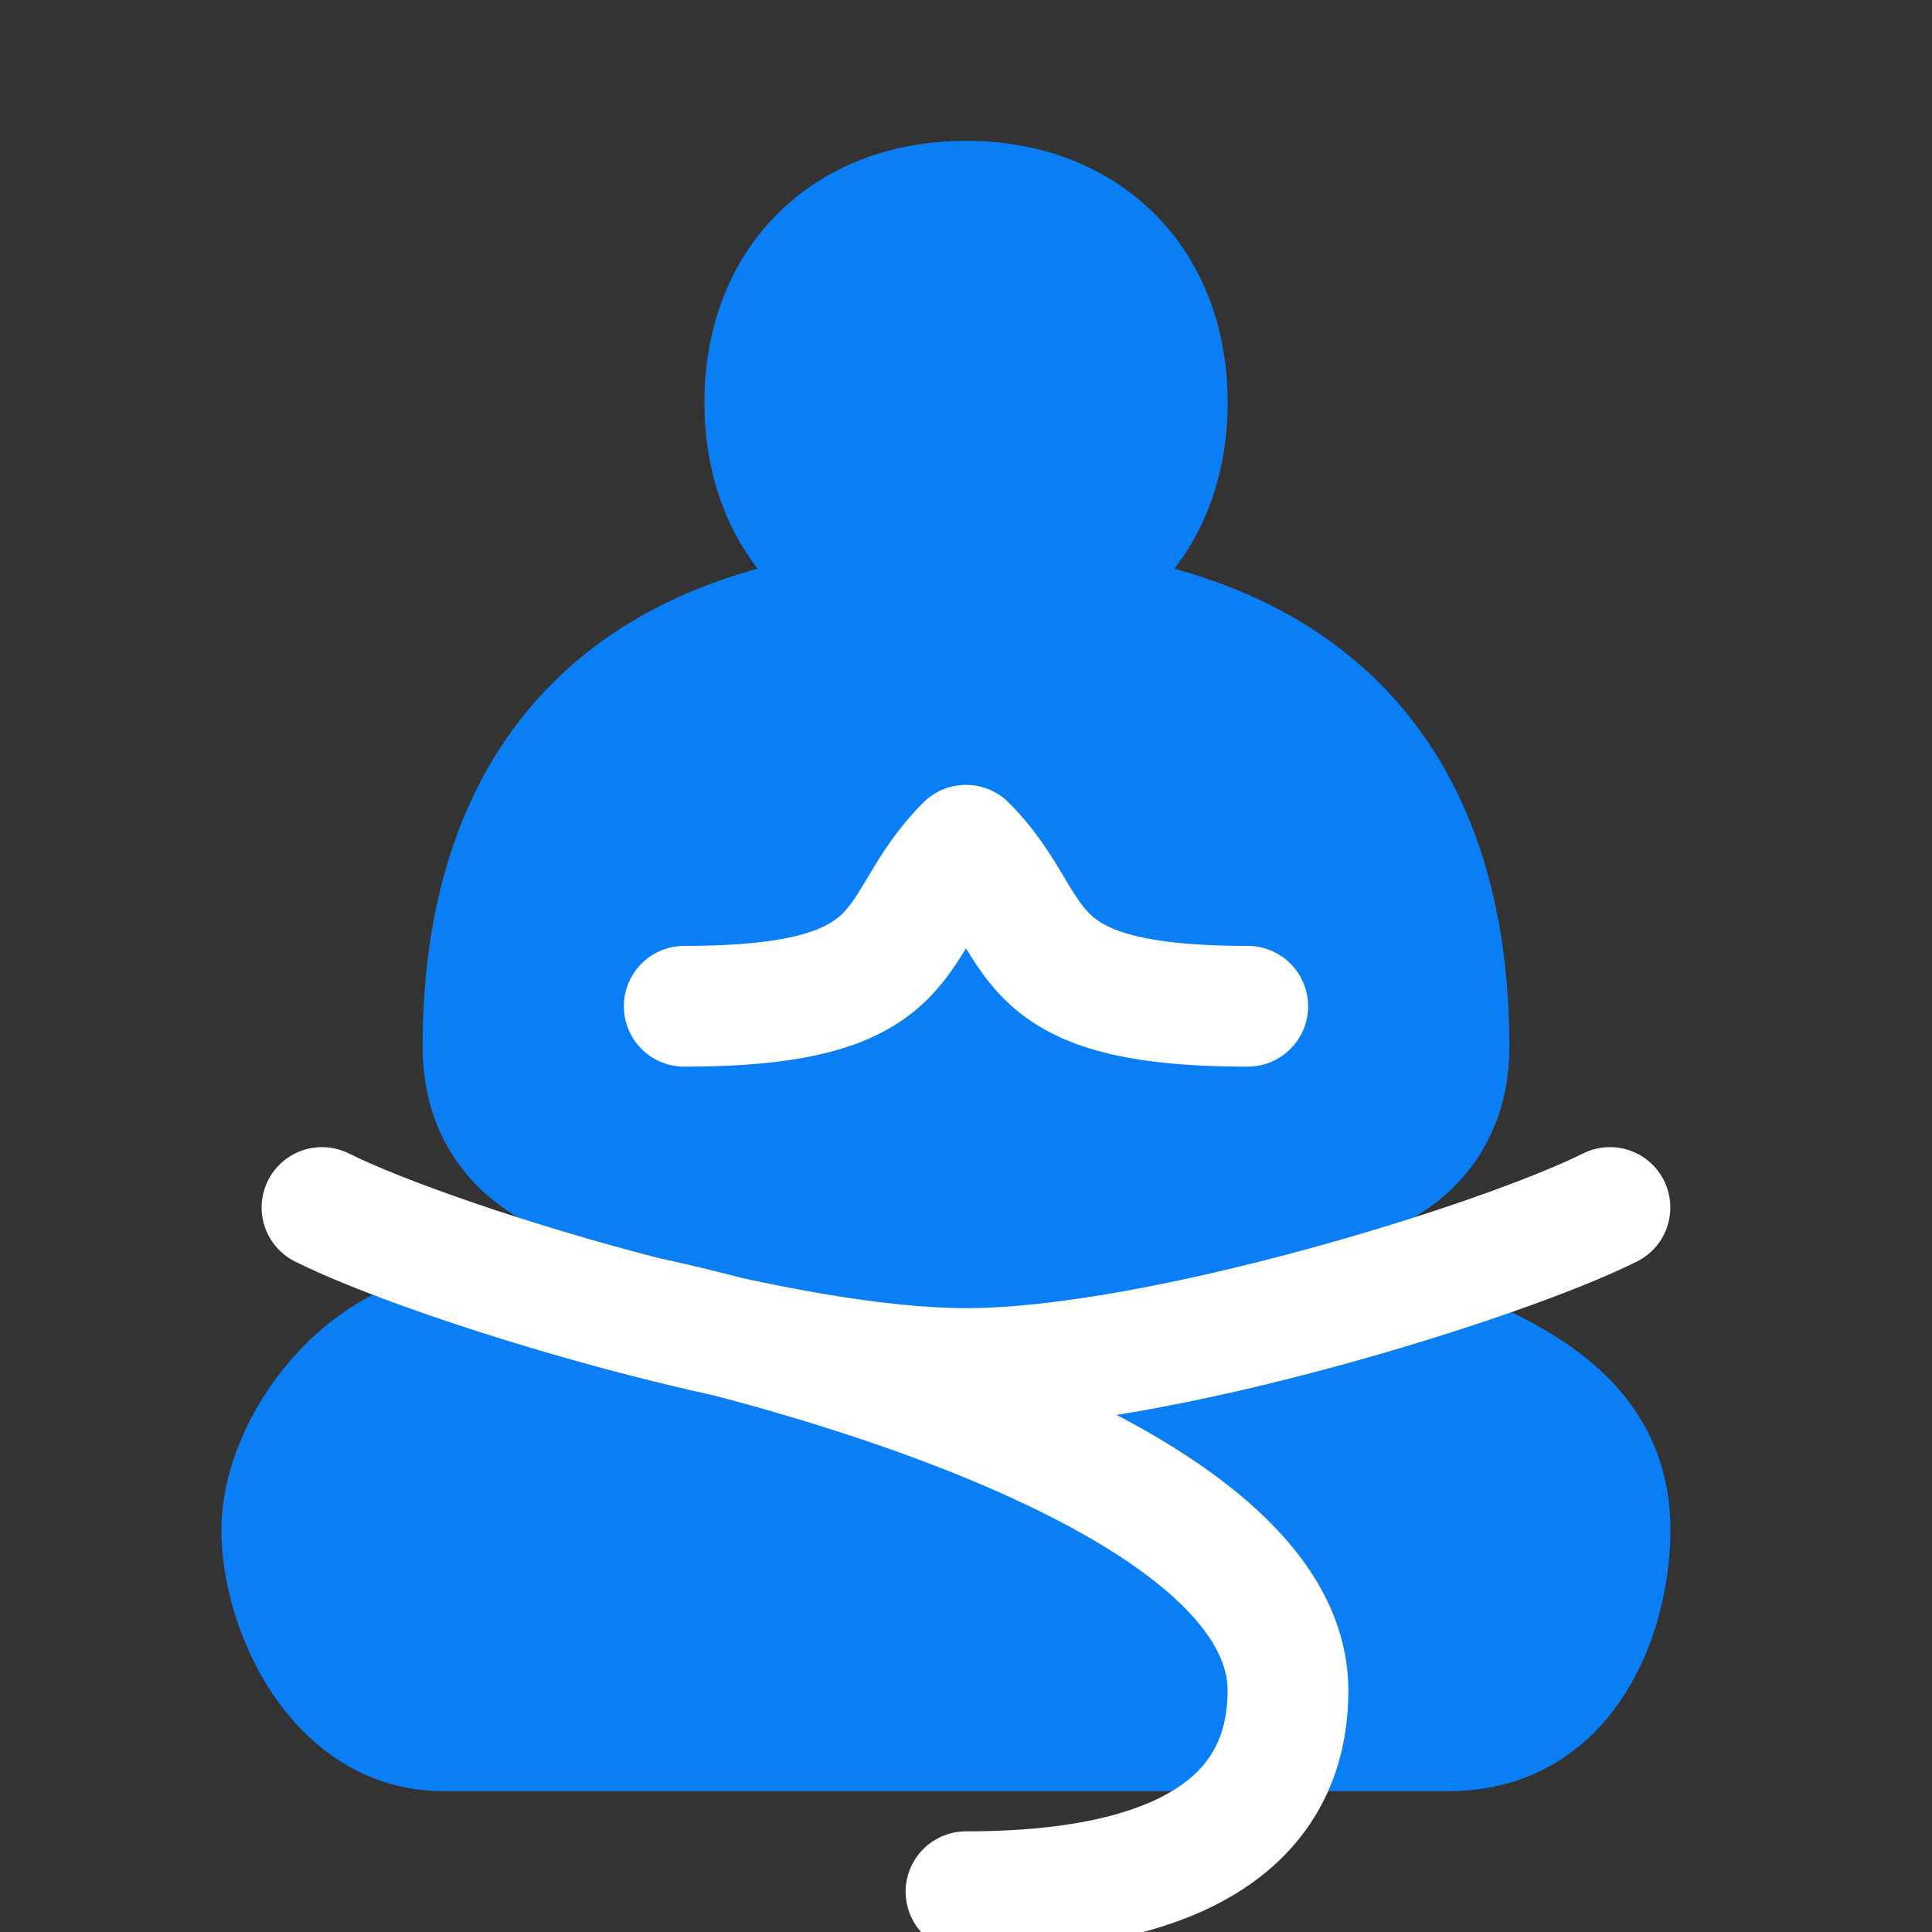 <svg width="32" height="32" viewBox="0 0 32 32" fill="none" xmlns="http://www.w3.org/2000/svg">
<rect x="0" y="0" width="32" height="32" fill="#333333" stroke="none"/>
<g clip-path="url(#clip0_6259_3886)">
<path fill-rule="evenodd" clip-rule="evenodd" d="M12.667 6.667C12.667 8.667 14 10 16 10C18 10 19.334 8.667 19.334 6.667C19.334 4.667 18 3.333 16 3.333C14 3.333 12.667 4.667 12.667 6.667ZM24.667 22.667C23.817 22.242 22.667 22 20.667 22.667L16 24.19C13.079 23.199 9.341 22 8 22C6 22 4.667 24 4.667 25.334C4.667 26.667 5.59 28.667 7.334 28.667H19.334H24C26 28.667 26.667 26.667 26.667 25.334C26.667 24 25.818 23.242 24.667 22.667Z" fill="#0A7FF5"/>
<path d="M16 10C9.334 10 8 14 8 17.334C8 19.184 9.643 19.802 11.334 19.871C11.561 19.88 11.788 19.88 12.013 19.871C13.13 19.827 14.173 19.58 14.667 19.334L16 18.667L17.334 19.334C17.828 19.58 18.87 19.827 19.988 19.871C20.212 19.88 20.44 19.88 20.667 19.871C22.357 19.802 24 19.184 24 17.334C24 14 22.667 10 16 10Z" fill="#0A7FF5"/>
<path d="M12.013 19.871C11.788 19.88 11.561 19.88 11.334 19.871V22.667H20.667L20.667 19.871C20.44 19.88 20.212 19.88 19.988 19.871H12.013Z" fill="#0A7FF5"/>
<path d="M16 10C14 10 12.667 8.667 12.667 6.667C12.667 4.667 14 3.333 16 3.333C18 3.333 19.334 4.667 19.334 6.667C19.334 8.667 18 10 16 10ZM16 10C9.334 10 8 14 8 17.334C8 19.184 9.643 19.802 11.334 19.871M16 10C22.667 10 24 14 24 17.334C24 19.184 22.357 19.802 20.667 19.871M14.667 19.334C15.734 18.8 14.667 19.334 16 18.667M14.667 19.334L16 18.667M14.667 19.334C14.173 19.58 13.13 19.827 12.013 19.871M16 18.667C17.334 19.334 16.267 18.8 17.334 19.334M16 18.667L17.334 19.334M17.334 19.334C17.828 19.58 18.87 19.827 19.988 19.871M11.334 16.667C15.334 16.667 14.667 15.334 16 14C17.334 15.334 16.667 16.667 20.667 16.667M11.334 19.871V22.667H20.667M11.334 19.871C11.561 19.88 11.788 19.88 12.013 19.871M11.334 19.871H12.013M20.667 19.871L20.667 22.667M20.667 19.871C20.44 19.88 20.212 19.88 19.988 19.871M20.667 19.871H19.988M20.667 22.667L16 24.19M20.667 22.667C22.667 22 23.817 22.242 24.667 22.667C25.818 23.242 26.667 24 26.667 25.334C26.667 26.667 26 28.667 24 28.667M7.334 28.667C10.889 28.667 18.267 28.667 19.334 28.667M7.334 28.667C5.59 28.667 4.667 26.667 4.667 25.334C4.667 24 6 22 8 22C9.341 22 13.079 23.199 16 24.19M7.334 28.667H19.334M19.334 28.667C20.667 28.667 21.334 26 19.334 25.334C18.674 25.114 17.436 24.677 16 24.19M19.334 28.667C20.223 28.667 22.4 28.667 24 28.667M19.334 28.667H24M12.013 19.871H19.988" stroke="#0A7FF5" stroke-width="2" stroke-linecap="round" stroke-linejoin="round"/>
<path d="M11.333 16.667C15.333 16.667 14.666 15.333 16 14C17.333 15.333 16.666 16.667 20.666 16.667" stroke="white" stroke-width="2" stroke-linecap="round" stroke-linejoin="round"/>
<path d="M5.333 20C6.299 20.483 8.418 21.228 10.666 21.808M26.666 20C24.889 20.889 19.2 22.667 16 22.667C14.538 22.667 12.557 22.296 10.666 21.808M10.666 21.808C10.666 21.808 21.333 24 21.333 28C21.333 29.333 20.666 31.333 16 31.333" stroke="white" stroke-width="2" stroke-linecap="round" stroke-linejoin="round"/>
</g>
<defs>
<clipPath id="clip0_6259_3886">
<rect width="32" height="32" fill="white"/>
</clipPath>
</defs>
</svg>
